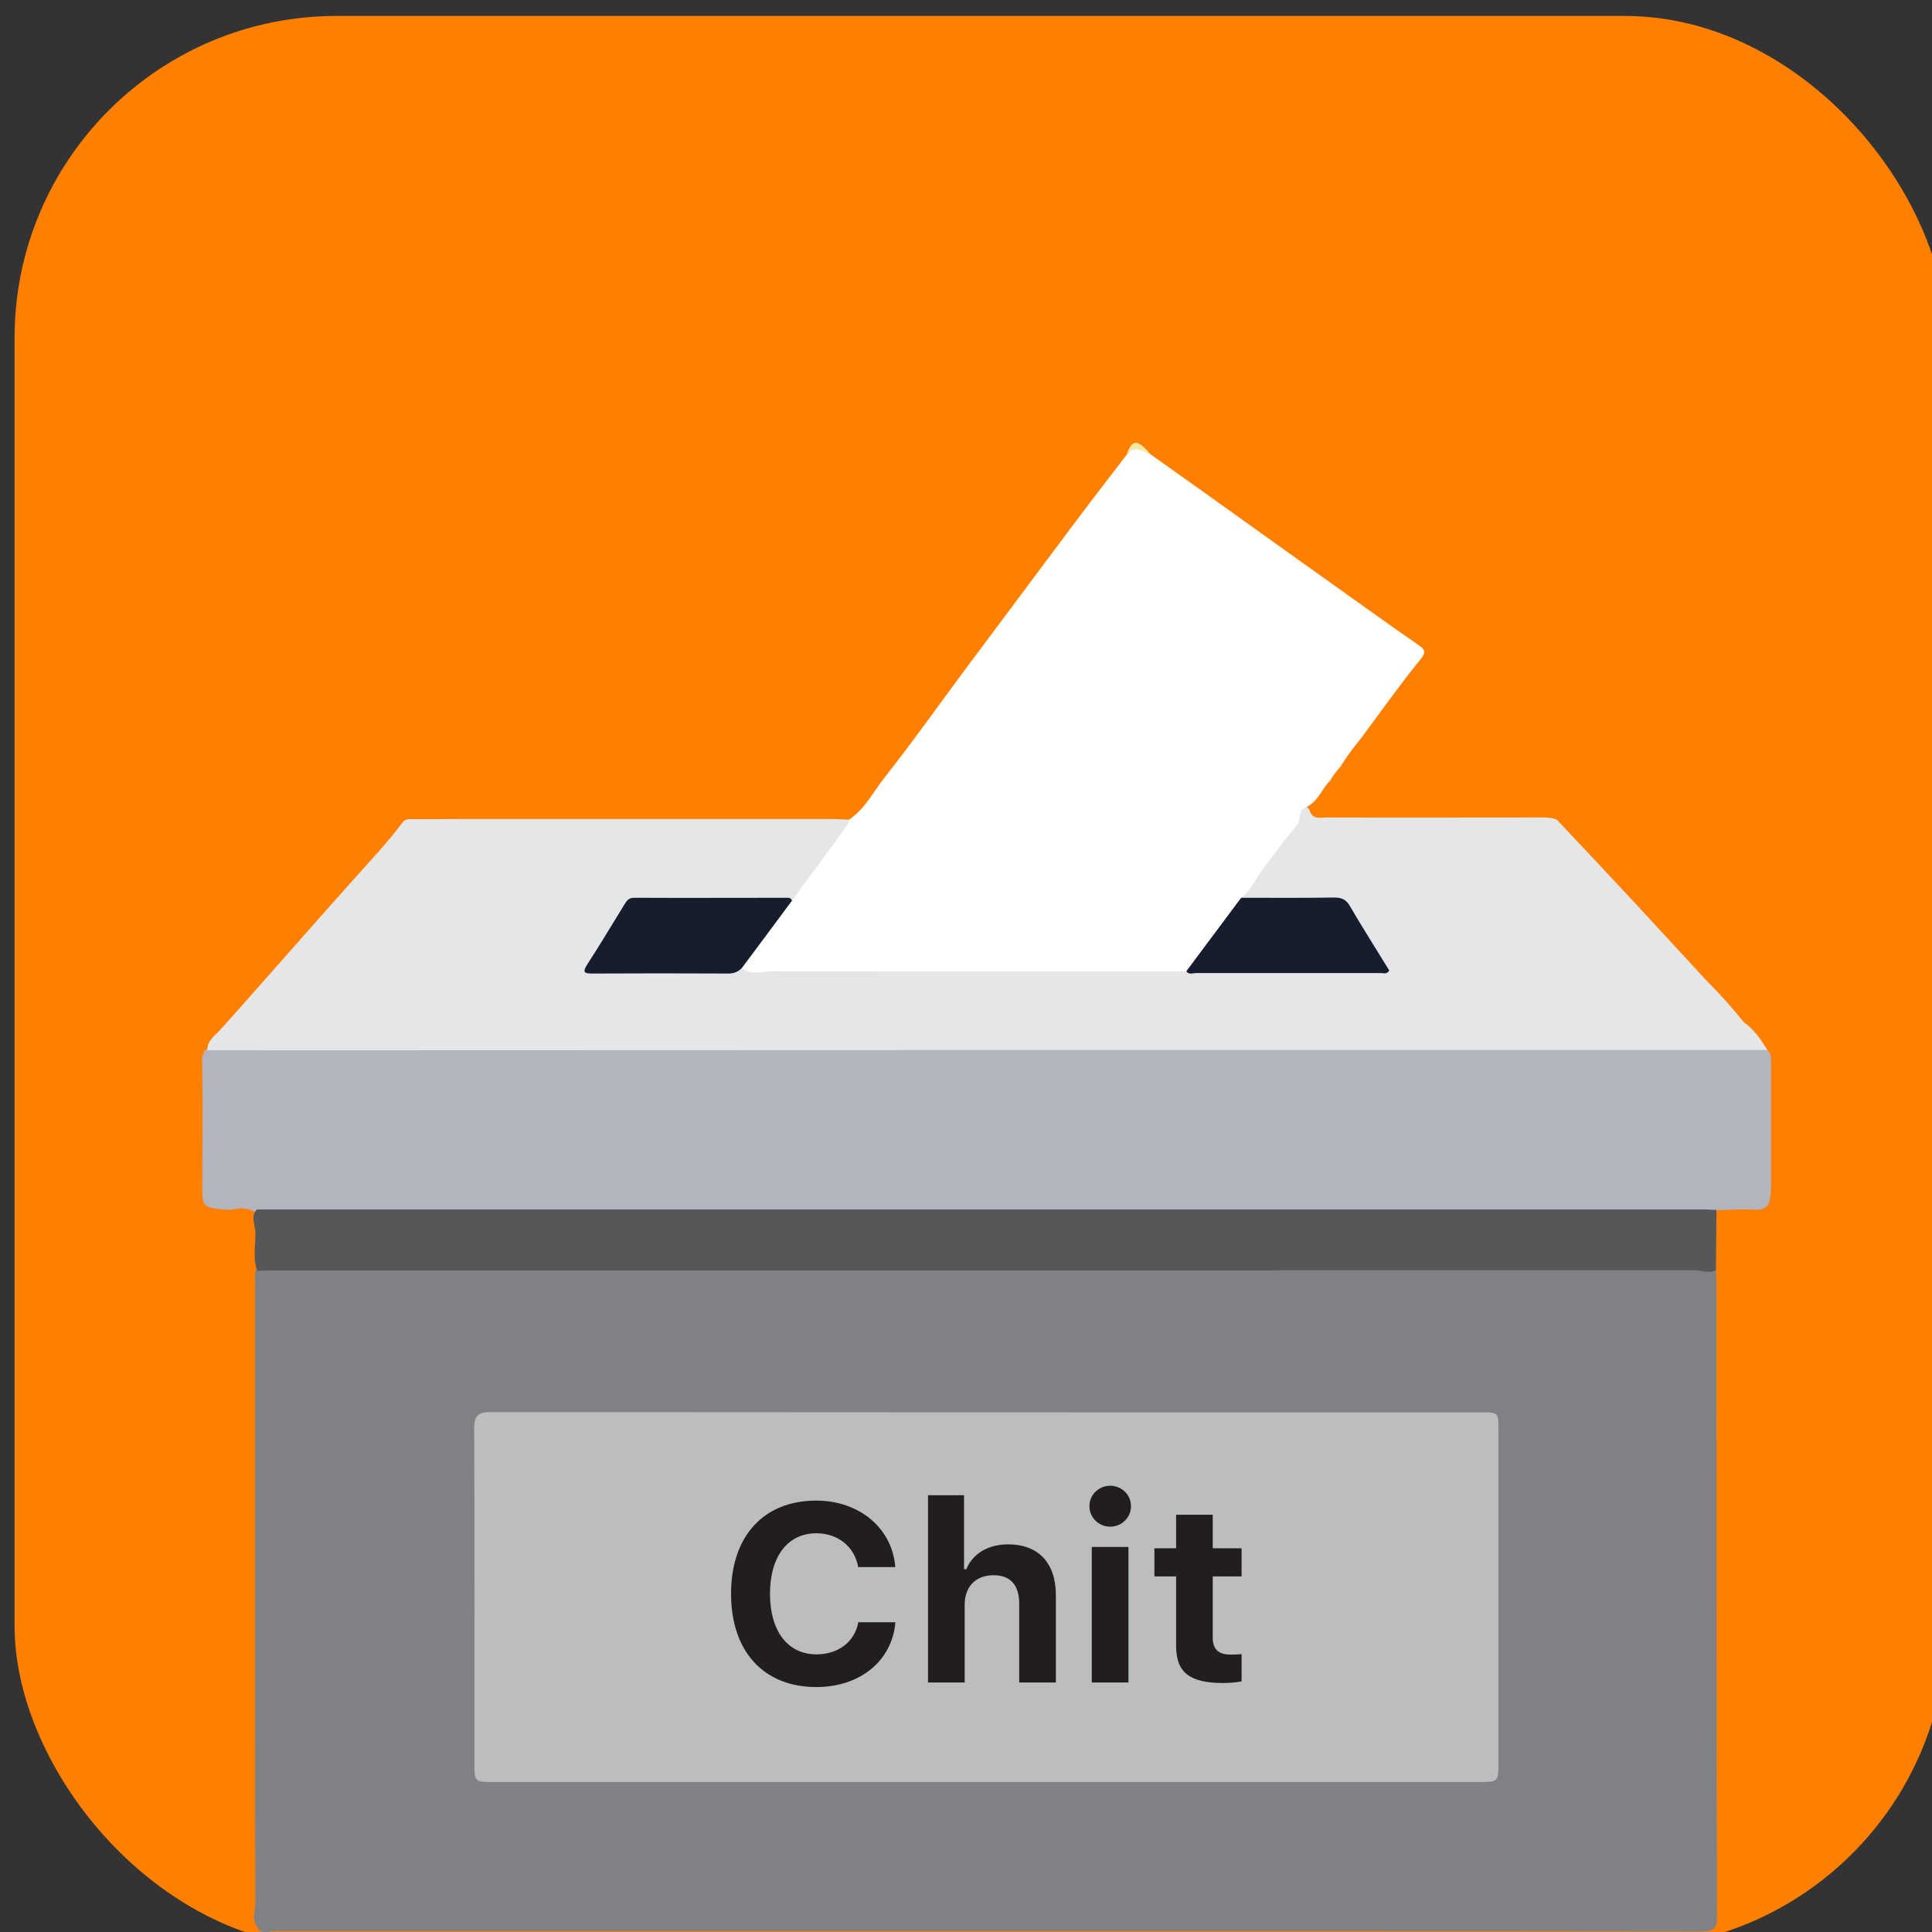 <svg width="48" height="48" viewBox="0 0 48 48" fill="none" xmlns="http://www.w3.org/2000/svg">
<rect x="0" y="0" width="48" height="48" fill="#333333" stroke="none"/>
<rect x="0.362" y="0.396" width="48" height="48" rx="8" fill="#FF8001"/>
<g clip-path="url(#clip0_4129_367)">
<path d="M42.632 31.558C42.639 31.735 42.645 31.917 42.645 32.093C42.645 37.274 42.645 42.448 42.658 47.629C42.658 47.937 42.548 47.987 42.271 47.987C38.648 47.981 35.026 47.981 31.397 47.981C23.203 47.981 15.009 47.981 6.816 47.981C6.667 47.981 6.46 48.088 6.376 47.849C6.241 47.66 6.351 47.459 6.344 47.264C6.338 45.904 6.338 44.538 6.338 43.178C6.338 39.433 6.338 35.694 6.338 31.949C6.338 31.823 6.325 31.697 6.351 31.571C6.454 31.464 6.596 31.445 6.732 31.439C6.848 31.433 6.971 31.433 7.087 31.433C18.69 31.433 30.287 31.433 41.89 31.433C42.142 31.433 42.406 31.395 42.632 31.558Z" fill="#808185"/>
<path d="M43.911 26.088C44.014 26.189 44.008 26.315 44.008 26.441C44.008 27.442 44.008 28.449 44.008 29.45C44.008 29.544 43.988 29.639 43.982 29.727C43.962 29.966 43.846 30.067 43.581 30.054C43.272 30.035 42.962 30.06 42.652 30.067C42.561 30.148 42.445 30.18 42.329 30.18C42.2 30.18 42.071 30.18 41.941 30.18C30.3 30.18 18.651 30.18 7.009 30.18C6.809 30.18 6.603 30.205 6.402 30.142C6.222 30.035 6.034 29.991 5.821 30.041C5.673 30.073 5.524 30.048 5.376 30.029C5.085 29.991 5.027 29.915 5.027 29.62C5.027 28.556 5.046 27.492 5.021 26.428C5.014 26.277 5.027 26.132 5.169 26.038C5.382 25.931 5.608 25.962 5.834 25.962C17.166 25.962 28.498 25.962 39.83 25.962C41.025 25.962 42.219 25.962 43.407 25.962C43.575 25.956 43.756 25.962 43.911 26.088Z" fill="#B3B5BE"/>
<path d="M43.911 26.088C31.165 26.088 18.419 26.088 5.673 26.095C5.498 26.095 5.33 26.095 5.156 26.095C5.137 25.855 5.337 25.742 5.466 25.591C5.698 25.333 5.931 25.075 6.163 24.811C7.035 23.828 7.9 22.84 8.778 21.858C9.192 21.392 9.624 20.939 9.999 20.436C10.083 20.322 10.212 20.354 10.328 20.354C11.006 20.348 11.684 20.348 12.362 20.348C15.139 20.348 17.909 20.348 20.685 20.348C20.827 20.348 20.963 20.36 21.105 20.366C21.208 20.499 21.105 20.606 21.04 20.7C20.685 21.216 20.291 21.707 19.942 22.23C19.872 22.337 19.781 22.425 19.633 22.425C18.483 22.45 17.334 22.444 16.185 22.431C15.823 22.425 15.603 22.544 15.442 22.847C15.261 23.186 15.022 23.501 14.835 23.847C14.751 23.998 14.764 24.087 14.964 24.08C16.146 24.055 17.328 24.156 18.503 24.017C21.963 24.011 25.418 24.017 28.879 24.017C29.073 24.017 29.266 24.005 29.46 24.043C29.55 24.068 29.641 24.093 29.744 24.093C31.152 24.093 32.559 24.093 33.967 24.093C34.342 24.093 34.361 24.068 34.167 23.753C33.954 23.413 33.754 23.067 33.541 22.727C33.412 22.526 33.257 22.437 33.018 22.444C32.469 22.456 31.92 22.45 31.371 22.444C31.223 22.444 31.068 22.456 30.926 22.387C30.752 22.211 30.958 22.104 31.023 21.991C31.21 21.657 31.462 21.355 31.701 21.053C31.914 20.782 32.14 20.517 32.262 20.19C32.308 20.058 32.398 19.919 32.54 20.134C32.605 20.373 32.805 20.31 32.966 20.31C34.703 20.316 36.44 20.31 38.177 20.31C38.345 20.31 38.519 20.297 38.681 20.366C39.3 21.027 39.92 21.682 40.534 22.343C41.166 23.023 41.793 23.709 42.426 24.395C42.748 24.71 43.045 25.05 43.33 25.402C43.569 25.566 43.743 25.818 43.911 26.088Z" fill="#E5E6E8"/>
<path d="M19.678 22.375C20.098 21.802 20.517 21.235 20.931 20.662C20.995 20.574 21.085 20.486 21.092 20.366C21.492 20.096 21.699 19.668 21.983 19.309C22.661 18.453 23.294 17.553 23.946 16.678C24.85 15.469 25.754 14.254 26.658 13.046C27.097 12.46 27.549 11.875 27.994 11.296C28.214 11.038 28.214 11.038 28.588 11.29C28.995 11.579 29.396 11.862 29.802 12.152C31.236 13.178 32.669 14.204 34.103 15.224C34.477 15.494 34.858 15.759 35.239 16.023C35.394 16.13 35.446 16.193 35.291 16.382C34.774 17.018 34.303 17.685 33.812 18.346C33.651 18.547 33.489 18.749 33.354 18.969C33.27 19.114 33.128 19.227 33.057 19.384C32.837 19.592 32.753 19.913 32.456 20.052C32.237 20.127 32.34 20.36 32.224 20.499C31.94 20.826 31.694 21.185 31.423 21.525C31.216 21.783 31.1 22.098 30.842 22.318C30.887 22.412 30.835 22.482 30.784 22.544C30.435 23.035 30.074 23.514 29.706 23.986C29.648 24.061 29.583 24.131 29.473 24.137C26.051 24.137 22.622 24.137 19.2 24.131C18.942 24.131 18.664 24.244 18.425 24.049C18.367 23.948 18.432 23.866 18.483 23.791C18.78 23.35 19.129 22.941 19.439 22.513C19.497 22.437 19.568 22.375 19.678 22.375Z" fill="white"/>
<path d="M6.383 30.048C10.193 30.048 13.996 30.048 17.805 30.048C25.98 30.048 34.148 30.048 42.322 30.048C42.432 30.048 42.535 30.06 42.645 30.06C42.639 30.558 42.639 31.061 42.632 31.558C42.452 31.646 42.277 31.558 42.096 31.558C30.364 31.565 18.632 31.565 6.9 31.565C6.732 31.565 6.557 31.565 6.39 31.571C6.273 31.25 6.357 30.916 6.344 30.589C6.331 30.406 6.222 30.218 6.383 30.048Z" fill="#565759"/>
<path d="M28.582 11.283C28.382 11.22 28.182 11.044 27.988 11.29C28.137 10.906 28.253 10.906 28.582 11.283Z" fill="#F8E8A6"/>
<path d="M24.514 44.274C20.44 44.274 16.359 44.274 12.285 44.274C11.787 44.274 11.787 44.274 11.787 43.789C11.787 41.019 11.794 38.25 11.781 35.486C11.781 35.19 11.865 35.083 12.181 35.083C20.388 35.09 28.595 35.09 36.802 35.09C37.228 35.09 37.228 35.096 37.228 35.511C37.228 38.269 37.228 41.026 37.228 43.783C37.228 44.274 37.228 44.274 36.737 44.274C32.663 44.274 28.588 44.274 24.514 44.274Z" fill="#BCBDBF"/>
<path d="M20.282 41.914C18.974 41.914 18.163 41.032 18.163 39.597C18.163 38.165 18.971 37.282 20.282 37.282C21.353 37.282 22.173 37.975 22.242 38.934H21.322C21.231 38.427 20.821 38.094 20.282 38.094C19.572 38.094 19.13 38.669 19.13 39.597C19.13 40.525 19.572 41.102 20.285 41.102C20.827 41.102 21.234 40.791 21.325 40.305H22.245C22.167 41.258 21.372 41.914 20.282 41.914Z" fill="#221E1F"/>
<path d="M23.056 41.801V37.148H23.951V38.986H24.008C24.167 38.601 24.543 38.369 25.05 38.369C25.792 38.369 26.233 38.824 26.233 39.633V41.801H25.322V39.844C25.322 39.377 25.1 39.136 24.687 39.136C24.23 39.136 23.967 39.432 23.967 39.868V41.801H23.056Z" fill="#221E1F"/>
<path d="M27.125 41.801V38.433H28.036V41.801H27.125ZM27.582 37.93C27.301 37.93 27.066 37.704 27.066 37.42C27.066 37.136 27.301 36.913 27.582 36.913C27.867 36.913 28.099 37.136 28.099 37.42C28.099 37.704 27.867 37.93 27.582 37.93Z" fill="#221E1F"/>
<path d="M29.22 37.633H30.13V38.467H30.847V39.166H30.13V40.681C30.13 40.974 30.268 41.108 30.578 41.108C30.697 41.108 30.76 41.105 30.847 41.096V41.774C30.735 41.795 30.566 41.814 30.39 41.814C29.551 41.814 29.22 41.548 29.22 40.891V39.166H28.681V38.467H29.22V37.633Z" fill="#221E1F"/>
<path d="M19.678 22.374C19.265 22.935 18.845 23.495 18.432 24.049C18.341 24.143 18.238 24.187 18.096 24.187C16.979 24.181 15.862 24.181 14.738 24.187C14.545 24.187 14.448 24.181 14.59 23.961C14.906 23.476 15.203 22.972 15.507 22.482C15.565 22.393 15.61 22.305 15.746 22.305C17.024 22.311 18.303 22.305 19.588 22.305C19.626 22.305 19.659 22.33 19.678 22.374Z" fill="#171D2D"/>
<path d="M29.473 24.131C29.925 23.52 30.384 22.916 30.836 22.305C31.61 22.305 32.379 22.311 33.154 22.299C33.334 22.299 33.444 22.349 33.535 22.507C33.851 23.048 34.193 23.583 34.516 24.112C34.458 24.212 34.374 24.175 34.309 24.175C32.773 24.175 31.242 24.175 29.706 24.175C29.628 24.181 29.538 24.219 29.473 24.131Z" fill="#171D2D"/>
</g>
<defs>
<clipPath id="clip0_4129_367">
<rect width="39" height="37" fill="white" transform="translate(5.001 11)"/>
</clipPath>
</defs>
</svg>
